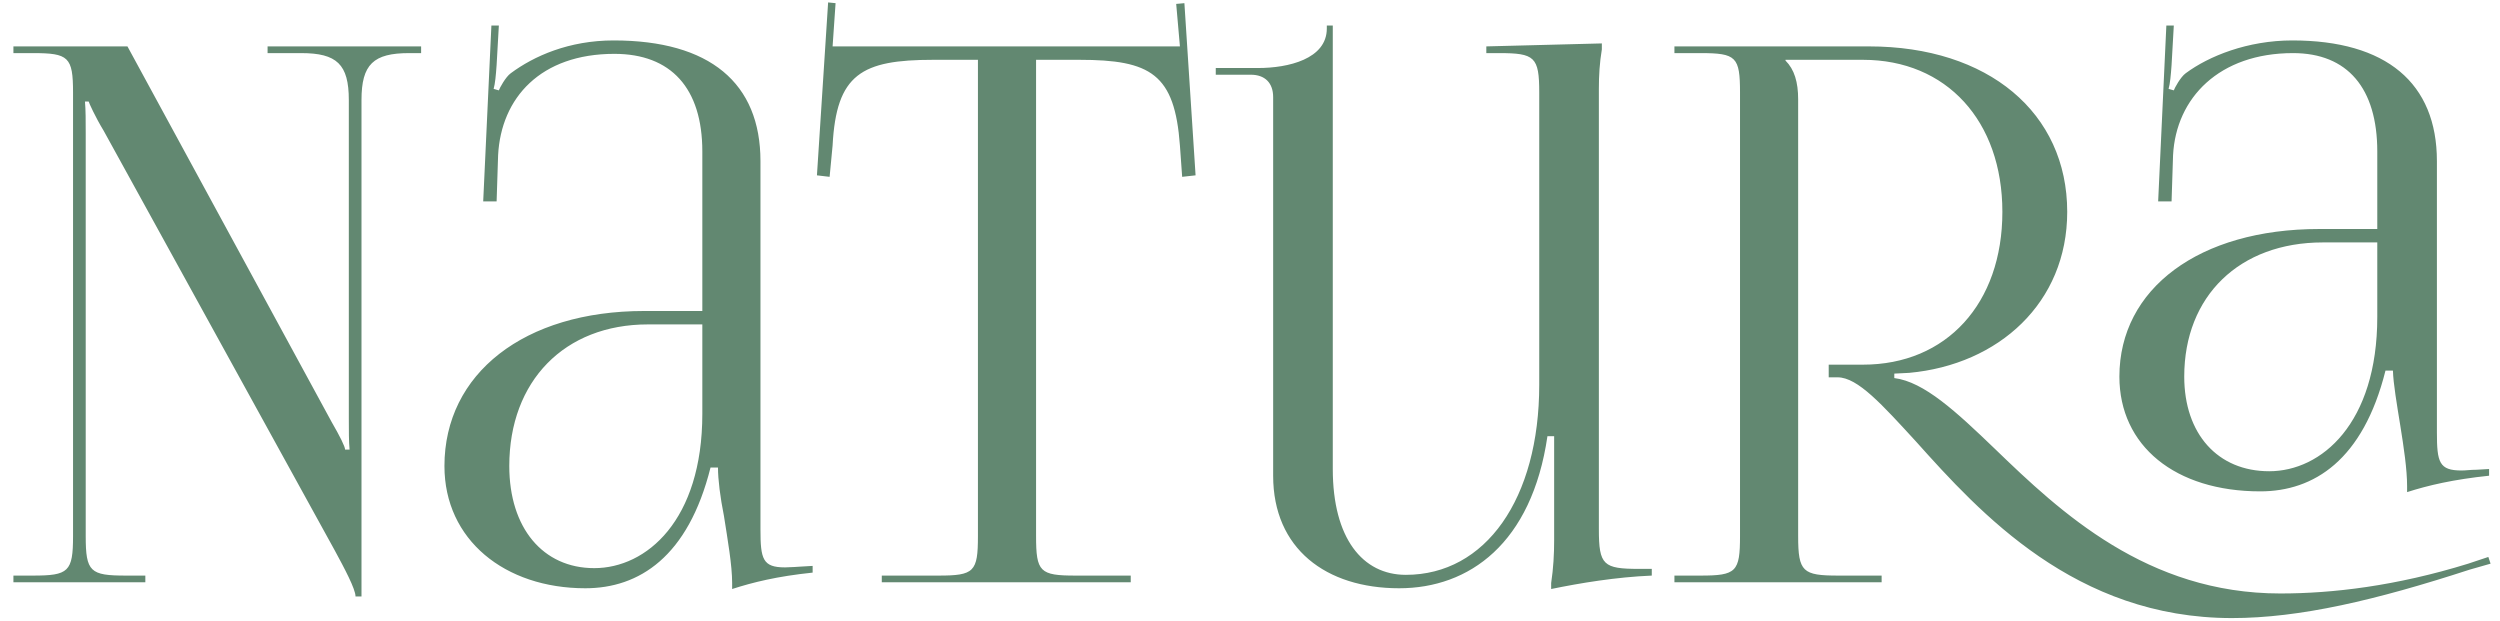 <svg width="161" height="40" viewBox="0 0 161 40" fill="none" xmlns="http://www.w3.org/2000/svg">
<path d="M0.864 37.5V37.068H2.112C4.416 37.068 4.704 36.828 4.704 34.524V5.964C4.704 3.66 4.416 3.42 2.112 3.42H0.864V2.988H8.208L21.36 27.18C21.888 28.092 22.224 28.764 22.224 28.956H22.512C22.464 28.428 22.464 27.756 22.464 26.94V6.444C22.464 4.14 21.696 3.42 19.392 3.42H17.232V2.988H27.12V3.42H26.352C24.048 3.42 23.28 4.14 23.28 6.444V38.412H22.896C22.896 37.932 22.176 36.588 21.552 35.436L6.672 8.412C6.144 7.548 5.712 6.588 5.712 6.54H5.472C5.52 7.068 5.52 7.788 5.52 8.604V34.524C5.52 36.828 5.808 37.068 8.112 37.068H9.36V37.5H0.864ZM45.23 20.028V9.756C45.23 5.676 43.214 3.468 39.566 3.468C34.814 3.468 32.27 6.3 32.078 9.996L31.982 12.972H31.118L31.646 1.644H32.126L31.982 4.188C31.934 4.86 31.886 5.388 31.79 5.724L32.126 5.82C32.174 5.676 32.558 4.956 32.894 4.716C34.382 3.612 36.638 2.604 39.518 2.604C45.71 2.604 48.974 5.34 48.974 10.38V34.092C48.974 36.012 49.118 36.54 50.558 36.54C50.846 36.54 51.518 36.492 51.518 36.492L52.334 36.444V36.876C50.03 37.116 48.494 37.5 47.15 37.932V37.548C47.15 36.396 46.862 34.764 46.622 33.228C46.382 32.028 46.238 30.876 46.238 30.108H45.758C44.318 35.868 41.15 37.884 37.694 37.884C32.51 37.884 28.622 34.764 28.622 30.012C28.622 24.06 33.758 20.028 41.486 20.028H45.23ZM45.23 20.892H41.726C36.35 20.892 32.798 24.54 32.798 30.012C32.798 33.996 34.958 36.588 38.27 36.588C41.63 36.588 45.23 33.516 45.23 26.652V20.892ZM56.787 37.5V37.068H60.435C62.739 37.068 62.979 36.828 62.979 34.524V3.852H60.099C55.491 3.852 53.859 4.764 53.619 9.372L53.427 11.388L52.611 11.292L53.331 0.156L53.811 0.204L53.619 2.988H75.987L75.747 0.252L76.275 0.204L76.995 11.292L76.131 11.388L75.987 9.372C75.651 4.764 74.115 3.852 69.507 3.852H66.723V34.524C66.723 36.828 66.963 37.068 69.267 37.068H72.819V37.5H56.787ZM106.375 36.636V37.068C104.071 37.164 101.767 37.548 99.895 37.932V37.548C100.039 36.588 100.087 35.676 100.087 34.812V28.092H99.655C98.647 35.004 94.615 37.884 90.103 37.884C85.399 37.884 81.991 35.34 81.991 30.636V6.252C81.991 5.34 81.463 4.812 80.551 4.812H78.295V4.38H81.031C82.951 4.38 85.447 3.804 85.447 1.836V1.644H85.831V5.724V30.204C85.831 34.668 87.751 37.02 90.535 37.02C95.671 37.02 99.127 32.124 99.127 24.78V5.964C99.127 3.66 98.839 3.42 96.535 3.42H95.719V2.988L103.159 2.796V3.18C103.015 4.044 102.967 4.86 102.967 5.724V34.092C102.967 36.396 103.255 36.636 105.559 36.636H106.375ZM153.097 14.748V9.756C153.097 5.676 151.177 3.42 147.673 3.42C142.921 3.42 140.137 6.3 139.945 9.996L139.849 12.972H138.985L139.513 1.644H139.993L139.849 4.188C139.801 4.86 139.753 5.388 139.657 5.724L139.993 5.82C140.041 5.676 140.425 4.956 140.761 4.716C142.249 3.612 144.745 2.604 147.625 2.604C153.673 2.604 156.937 5.34 156.937 10.38V27.852C156.937 29.772 157.081 30.3 158.521 30.3C158.809 30.3 159.097 30.252 159.481 30.252L160.297 30.204V30.636C157.993 30.876 156.361 31.26 155.017 31.692V31.308C155.017 29.148 154.153 25.548 154.105 23.868H153.625C152.185 29.628 149.017 31.644 145.561 31.644C140.089 31.644 136.489 28.716 136.489 24.252C136.489 18.588 141.625 14.748 149.353 14.748H153.097ZM153.097 15.612H149.593C144.217 15.612 140.665 19.068 140.665 24.252C140.665 27.948 142.825 30.348 146.137 30.348C149.497 30.348 153.097 27.276 153.097 20.412V15.612ZM107.833 37.5V37.068H109.513C111.817 37.068 112.057 36.828 112.057 34.524V5.964C112.057 3.66 111.817 3.42 109.513 3.42H107.833V2.988H120.361C128.041 2.988 133.129 7.26 133.129 13.644C133.129 19.5 128.713 23.484 122.953 24.012L121.993 24.06V24.348C123.913 24.588 125.977 26.508 128.473 28.908C132.697 32.988 138.265 38.22 146.857 38.22C150.217 38.22 154.297 37.74 158.953 36.3L160.249 35.868L160.393 36.3L159.049 36.684C153.001 38.652 148.105 39.804 143.737 39.804C133.657 39.804 127.513 33.036 123.385 28.428C121.225 26.076 119.641 24.3 118.345 24.3H117.769V23.484H119.977C125.353 23.484 128.953 19.548 128.953 13.644C128.953 7.788 125.353 3.852 119.977 3.852H114.985V3.9C115.561 4.476 115.801 5.292 115.801 6.396V34.524C115.801 36.828 116.089 37.068 118.393 37.068H121.177V37.5H107.833Z" fill="#628871"/>
</svg>
